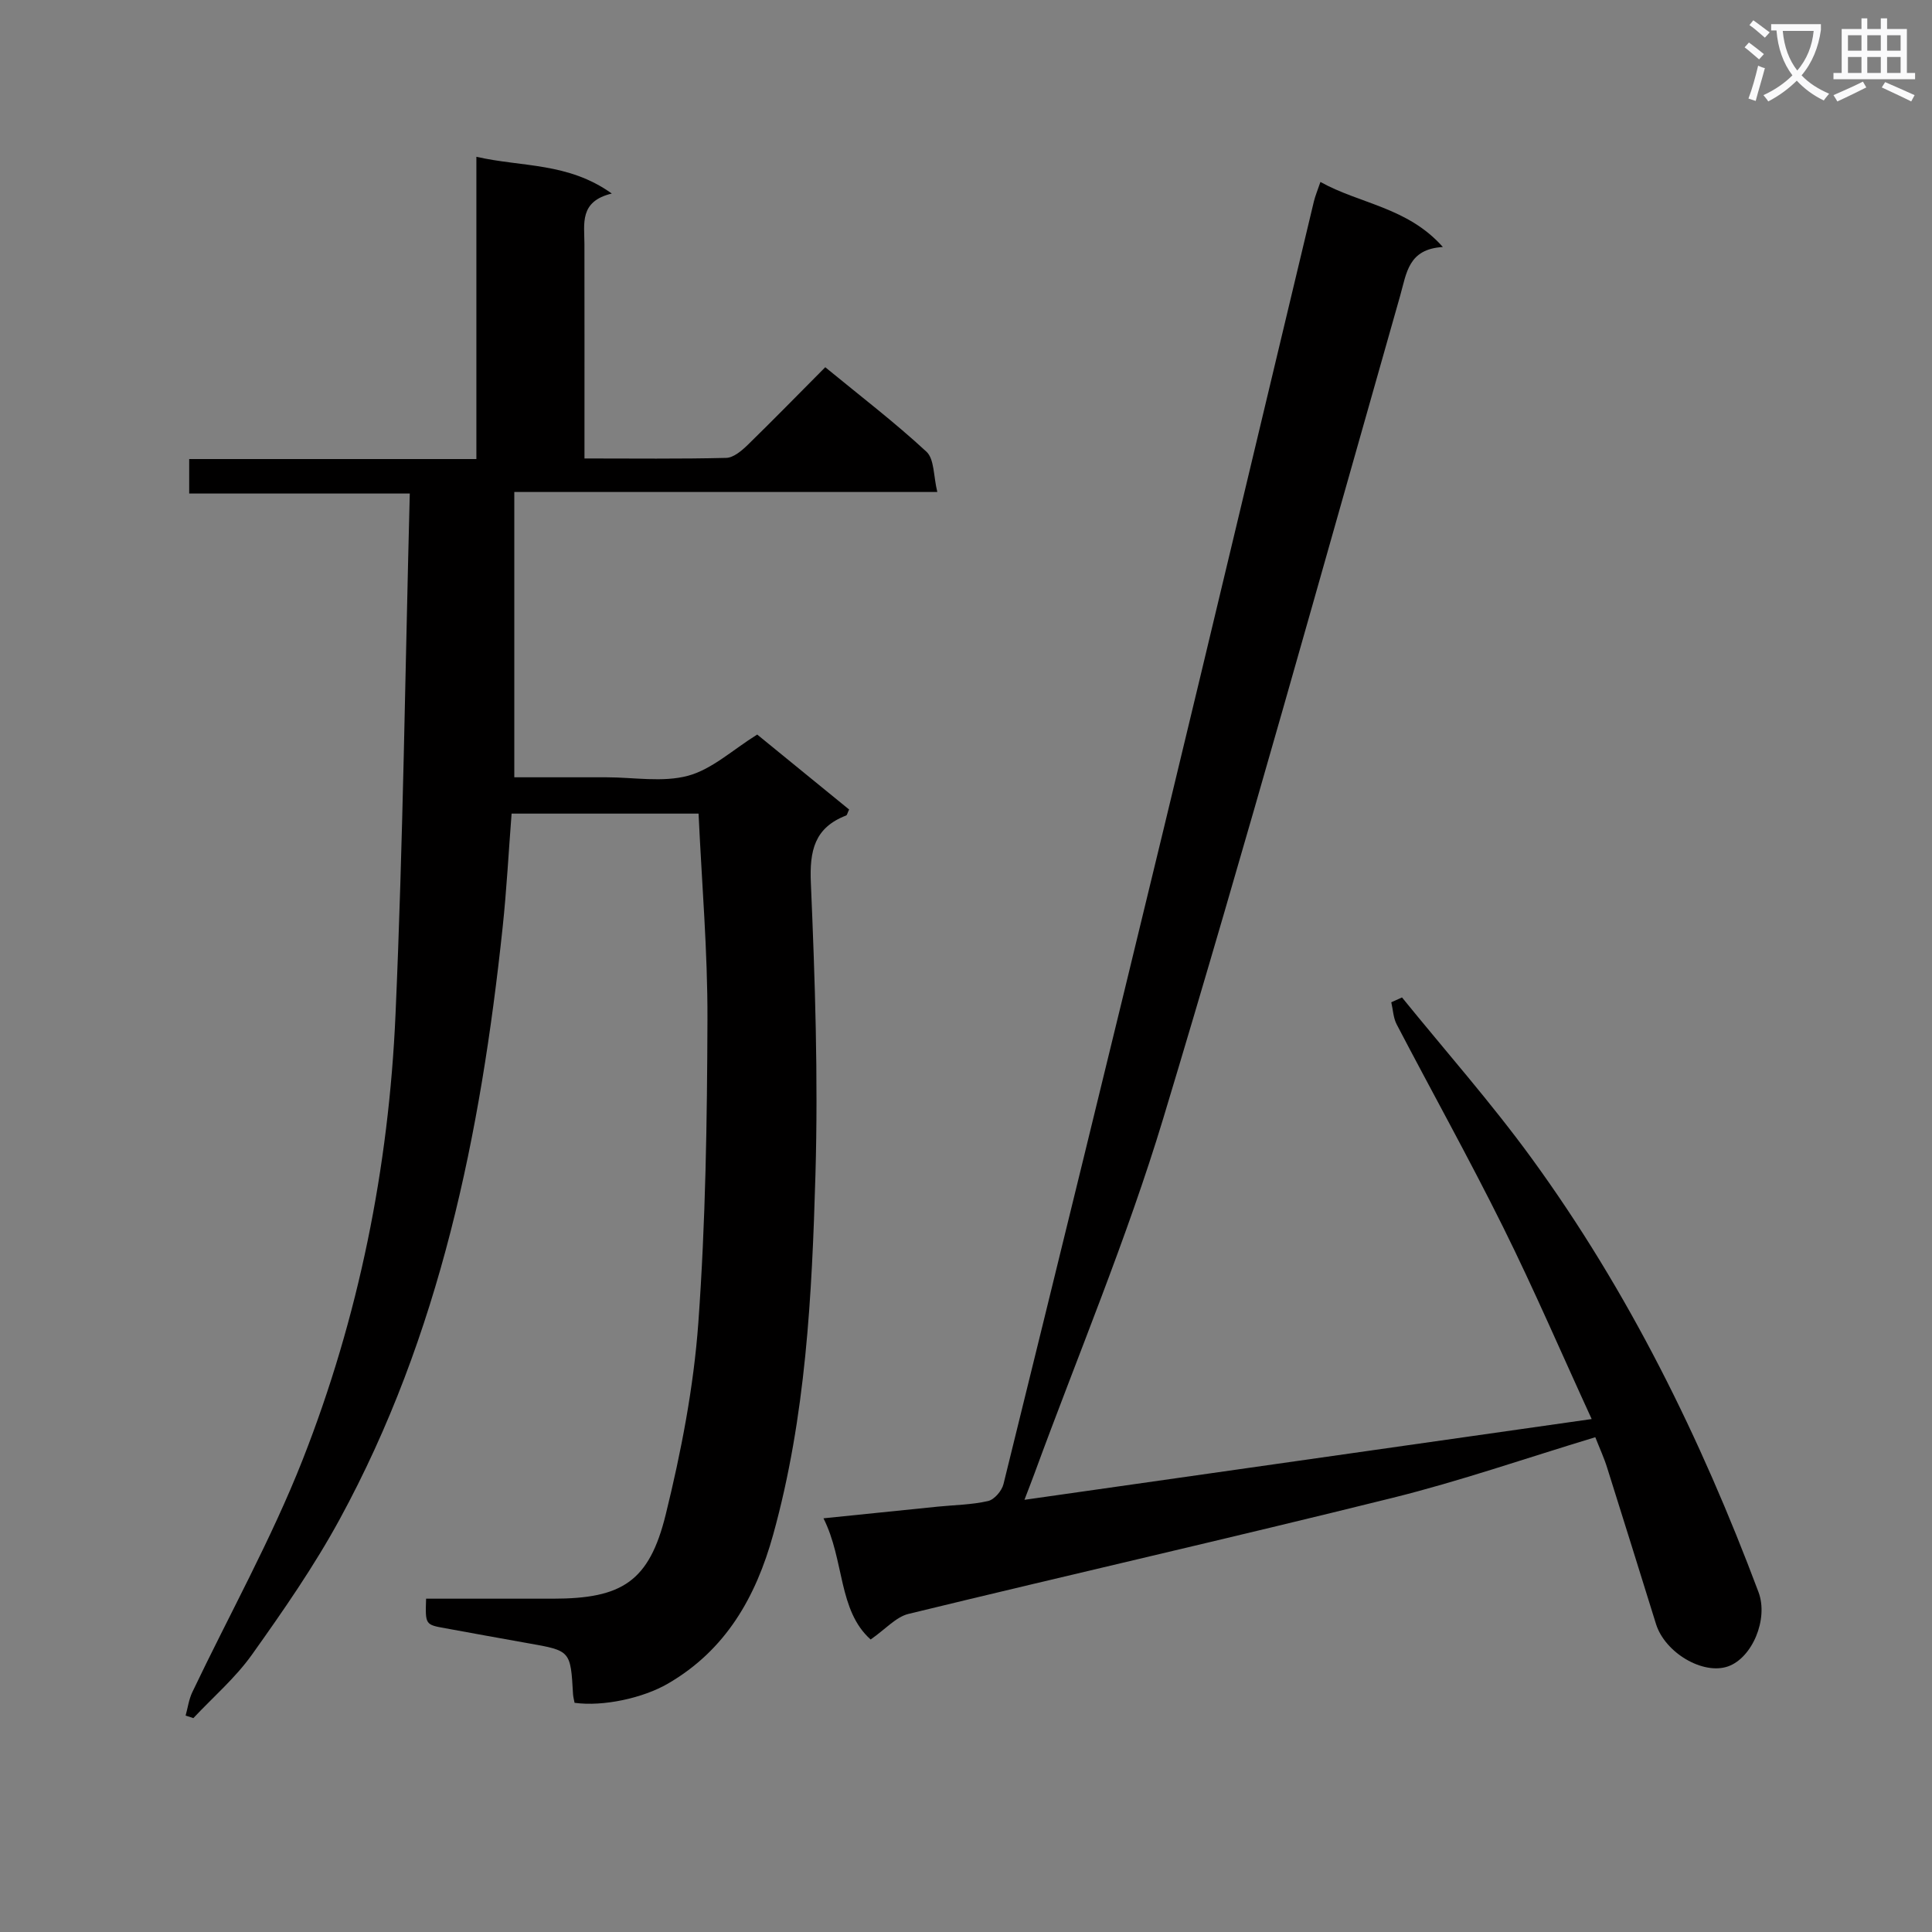 <svg enable-background="new 0 0 400 400" viewBox="0 0 400 400" xmlns="http://www.w3.org/2000/svg"><rect x="0" y="0" width="400" height="400" fill="#808080" stroke="none"/><path d="m362.1 8.8c1.1.8 2.1 1.6 3.1 2.4l-1 1.1c-1.3-1.1-2.3-2-3-2.5zm1.9 4.8c.5.2.9.4 1.4.5-.6 2.3-1.3 4.5-1.9 6.8l-1.5-.5c.8-2.1 1.4-4.3 2-6.8zm-1-9.4c1.3.9 2.4 1.8 3.4 2.5l-1 1.1c-1.4-1.2-2.4-2.1-3.2-2.6zm3.7 2.2v-1.4h10.3v1.2c-.5 3.6-1.8 6.8-4 9.4 1.5 1.6 3.4 2.8 5.7 3.8-.3.4-.7.8-1.1 1.4-2.3-1.1-4.1-2.5-5.6-4.1-1.6 1.6-3.6 3.1-5.9 4.3-.3-.5-.7-.9-1-1.3 2.4-1.1 4.4-2.5 6-4.1-1.9-2.5-3-5.6-3.3-9.3h-1.1zm8.8 0h-6.4c.3 3.3 1.3 6 3 8.2 2-2.3 3.1-5.1 3.4-8.2z" fill="#fafafb"/><path d="m385.3 3.8h1.3v2.2h2.8v-2.2h1.3v2.2h4.1v9.1h1.7v1.3h-16.9v-1.3h1.7v-9.1h4.1v-2.2zm.4 13.1.7 1.2c-1.8.9-3.8 1.9-6 2.9-.2-.4-.5-.8-.8-1.3 2.3-1 4.3-1.9 6.1-2.8zm-3.1-6.4h2.8v-3.2h-2.8zm0 4.6h2.8v-3.3h-2.8zm4-4.6h2.8v-3.2h-2.8zm0 4.6h2.8v-3.3h-2.8zm3.7 1.9c2.1.9 4.1 1.8 6.1 2.7l-.7 1.3c-2.2-1.1-4.2-2-6.1-2.9zm3.2-9.7h-2.8v3.2h2.8zm-2.8 7.8h2.8v-3.3h-2.8z" fill="#fafafb"/><g fill="#010000"><path d="m170.86 76.03c7.28 5.98 14.41 11.43 20.96 17.5 1.64 1.52 1.43 5.05 2.24 8.33-29.72 0-58.46 0-87.58 0v59.07h9.07 10c5.66 0 11.63 1.1 16.91-.32 4.97-1.35 9.22-5.36 14.31-8.53 6.09 4.97 12.6 10.27 19.03 15.52-.35.71-.41 1.16-.62 1.24-6.55 2.53-7.59 7.27-7.3 13.96.86 20.11 1.53 40.28.95 60.39-.72 25.04-1.99 50.14-8.75 74.53-3.58 12.92-9.8 23.91-21.82 30.87-5.1 2.96-13.34 4.78-19.3 3.96-.1-.55-.28-1.17-.32-1.8-.51-9-.51-8.99-9.27-10.53-5.72-1-11.42-2.07-17.13-3.1-4.2-.75-4.2-.74-4.02-6.13h26.3c14.23-.01 19.89-3.51 23.31-17.42 3.2-13 5.78-26.34 6.75-39.67 1.51-20.88 1.82-41.88 1.89-62.83.05-14.08-1.17-28.16-1.84-42.62-12.88 0-25.61 0-38.71 0-.61 7.81-1.02 15.73-1.86 23.61-4.54 42.68-12.95 84.35-33.74 122.5-5.31 9.75-11.7 18.95-18.15 28.01-3.43 4.82-8.05 8.79-12.14 13.15-.53-.18-1.07-.35-1.6-.53.45-1.62.67-3.34 1.38-4.83 7.64-16.03 16.35-31.63 22.84-48.11 11.63-29.55 17.85-60.55 19.24-92.26 1.57-35.72 2-71.48 2.95-107.81-15.9 0-30.63 0-45.67 0 0-2.59 0-4.64 0-7.14h59.46c0-20.83 0-41.23 0-62.58 9.48 2.17 18.94 1.11 28.04 7.61-6.78 1.62-5.67 6.26-5.67 10.5.02 13 .01 25.99.01 38.99v5.36c10.12 0 19.74.12 29.35-.12 1.52-.04 3.22-1.5 4.45-2.69 5.34-5.21 10.55-10.55 16.05-16.08z"/><path d="m330.29 297.56c-14.36 4.34-28.02 9.09-42 12.56-33.33 8.28-66.82 15.9-100.19 24.02-2.6.63-4.75 3.15-7.84 5.3-6.77-6.02-5.39-16.42-9.77-25.09 8.33-.85 16.02-1.64 23.7-2.42 3.47-.35 7.01-.38 10.39-1.16 1.29-.3 2.84-2.11 3.18-3.5 11.16-45.26 22.26-90.54 33.21-135.85 10.44-43.22 20.71-86.48 31.06-129.73.27-1.12.73-2.19 1.35-4.02 8.14 4.55 18.03 5.21 25.35 13.47-7.16.42-7.5 5.36-8.84 10.08-16.17 56.82-31.97 113.74-49.04 170.29-7.52 24.91-17.68 49.03-26.65 73.5-.51 1.39-1.05 2.77-2.1 5.51 39.36-5.6 77.84-11.08 117.44-16.72-6.28-13.68-11.96-26.9-18.35-39.77-7.02-14.14-14.71-27.94-22.02-41.94-.71-1.35-.76-3.05-1.12-4.58.74-.33 1.48-.67 2.22-1 8.97 11.06 18.43 21.76 26.8 33.25 20.1 27.59 35.05 57.98 47.01 89.87 2.1 5.6-1.32 13.65-6.34 15.39-5.18 1.79-13.02-2.84-14.88-8.78-3.36-10.77-6.7-21.55-10.1-32.31-.63-2.04-1.54-4-2.47-6.37z"/></g></svg>